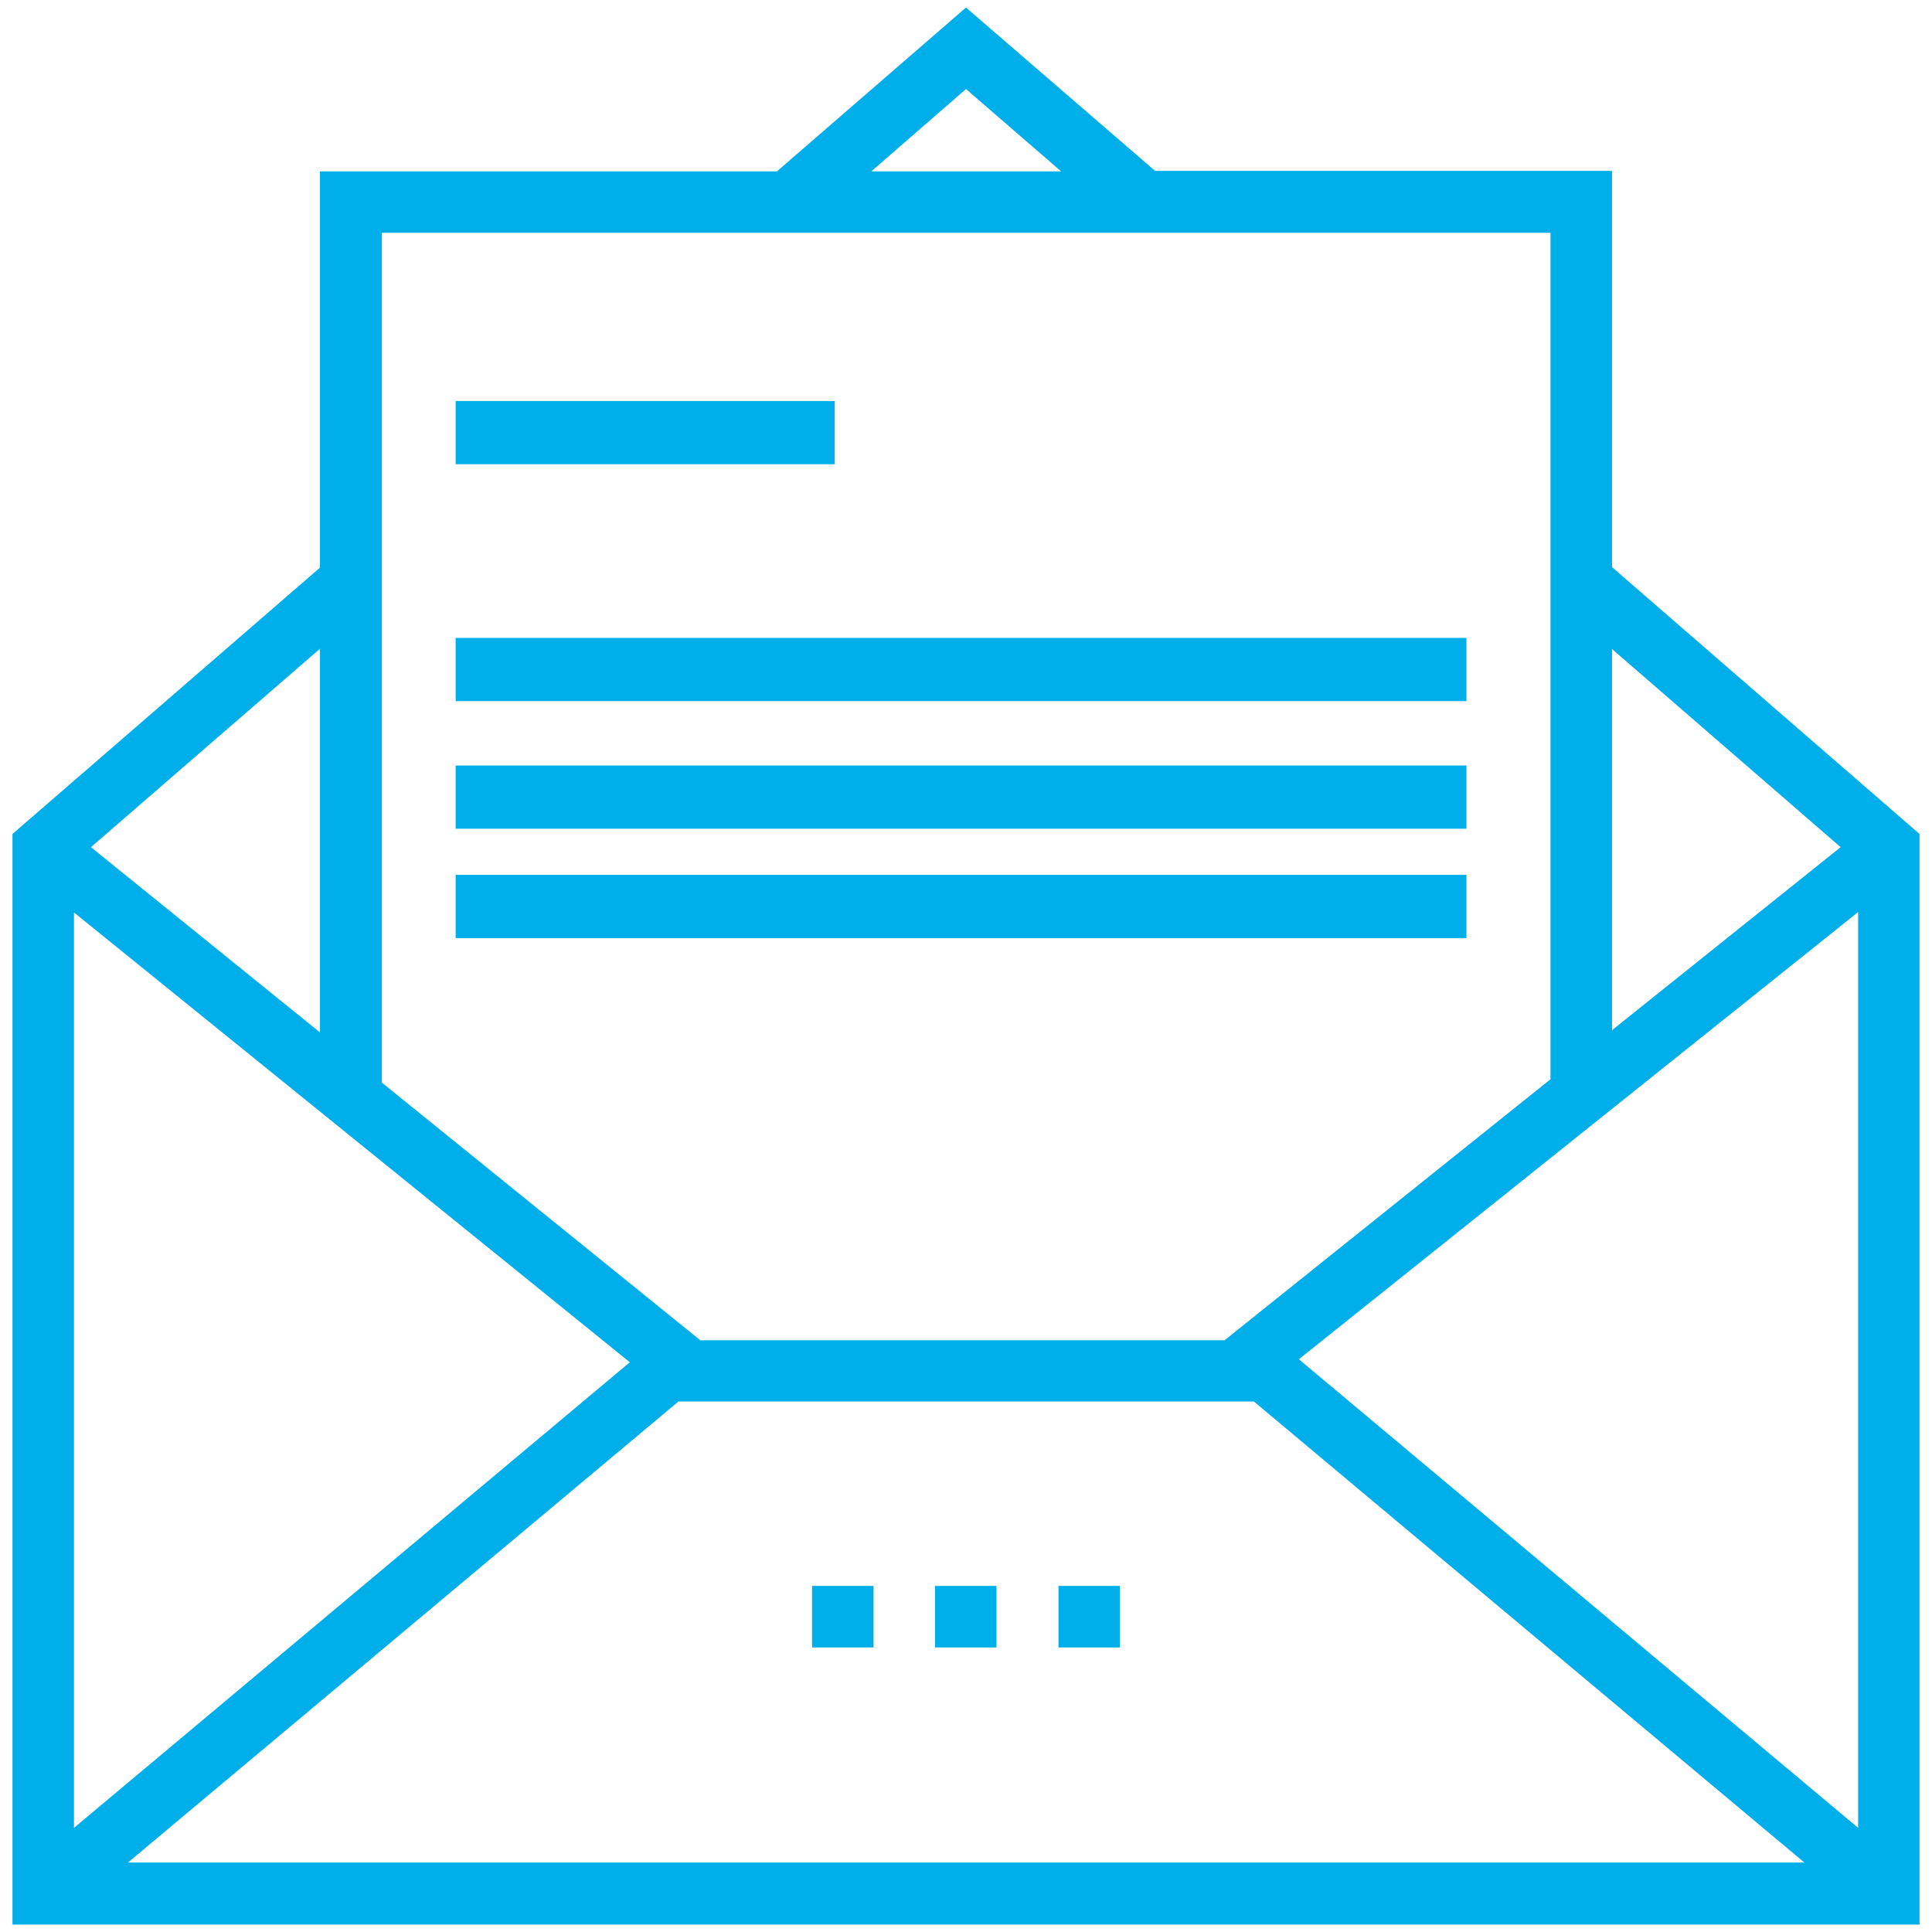 <?xml version="1.0" encoding="UTF-8" standalone="no"?>
<svg width="106px" height="106px" viewBox="0 0 106 106" version="1.1" xmlns="http://www.w3.org/2000/svg" xmlns:xlink="http://www.w3.org/1999/xlink">
    <!-- Generator: Sketch 40 (33762) - http://www.bohemiancoding.com/sketch -->
    <title>Page 1</title>
    <desc>Created with Sketch.</desc>
    <defs></defs>
    <g id="Page-1" stroke="none" stroke-width="1" fill="none" fill-rule="evenodd">
        <g id="Landing-Page-Copy-4" transform="translate(-1080, -853)" fill="#00AFE9">
            <g id="Page-1" transform="translate(1080, 853)">
                <path d="M88.444,31.116 L88.444,9.375 L63.374,9.375 L53,0.414 L42.626,9.401 L17.556,9.401 L17.556,31.143 L0.684,45.757 L0.684,105.592 L105.316,105.592 L105.316,45.757 L88.444,31.116 Z M34.555,74.741 L4.058,100.286 L4.058,50.063 L34.555,74.741 Z M37.222,76.894 L68.795,76.894 L99,102.191 L7.017,102.191 L37.222,76.894 Z M71.263,74.576 L101.948,50.04 L101.948,100.286 L71.263,74.576 Z M100.987,46.48 L88.444,56.522 L88.444,35.609 L100.987,46.48 Z M53,4.886 L58.217,9.401 L47.805,9.401 L53,4.886 Z M85.07,12.775 L85.07,59.212 L67.183,73.537 L38.426,73.537 L20.951,59.398 L20.951,12.775 L85.07,12.775 Z M17.556,56.644 L4.99,46.48 L17.556,35.593 L17.556,56.644 Z" id="Fill-1"></path>
                <polygon id="Fill-6" points="25 25.469 45.796 25.469 45.796 22 25 22"></polygon>
                <polygon id="Fill-7" points="25 38.469 80.458 38.469 80.458 35 25 35"></polygon>
                <polygon id="Fill-8" points="25 45.469 80.458 45.469 80.458 42 25 42"></polygon>
                <polygon id="Fill-9" points="25 51.469 80.458 51.469 80.458 48 25 48"></polygon>
                <polygon id="Fill-4" points="51.3 90.387 54.673 90.387 54.673 87.013 51.3 87.013"></polygon>
                <polygon id="Fill-5" points="58.074 90.387 61.447 90.387 61.447 87.013 58.074 87.013"></polygon>
                <polygon id="Fill-6" points="44.553 90.387 47.926 90.387 47.926 87.013 44.553 87.013"></polygon>
            </g>
        </g>
    </g>
</svg>